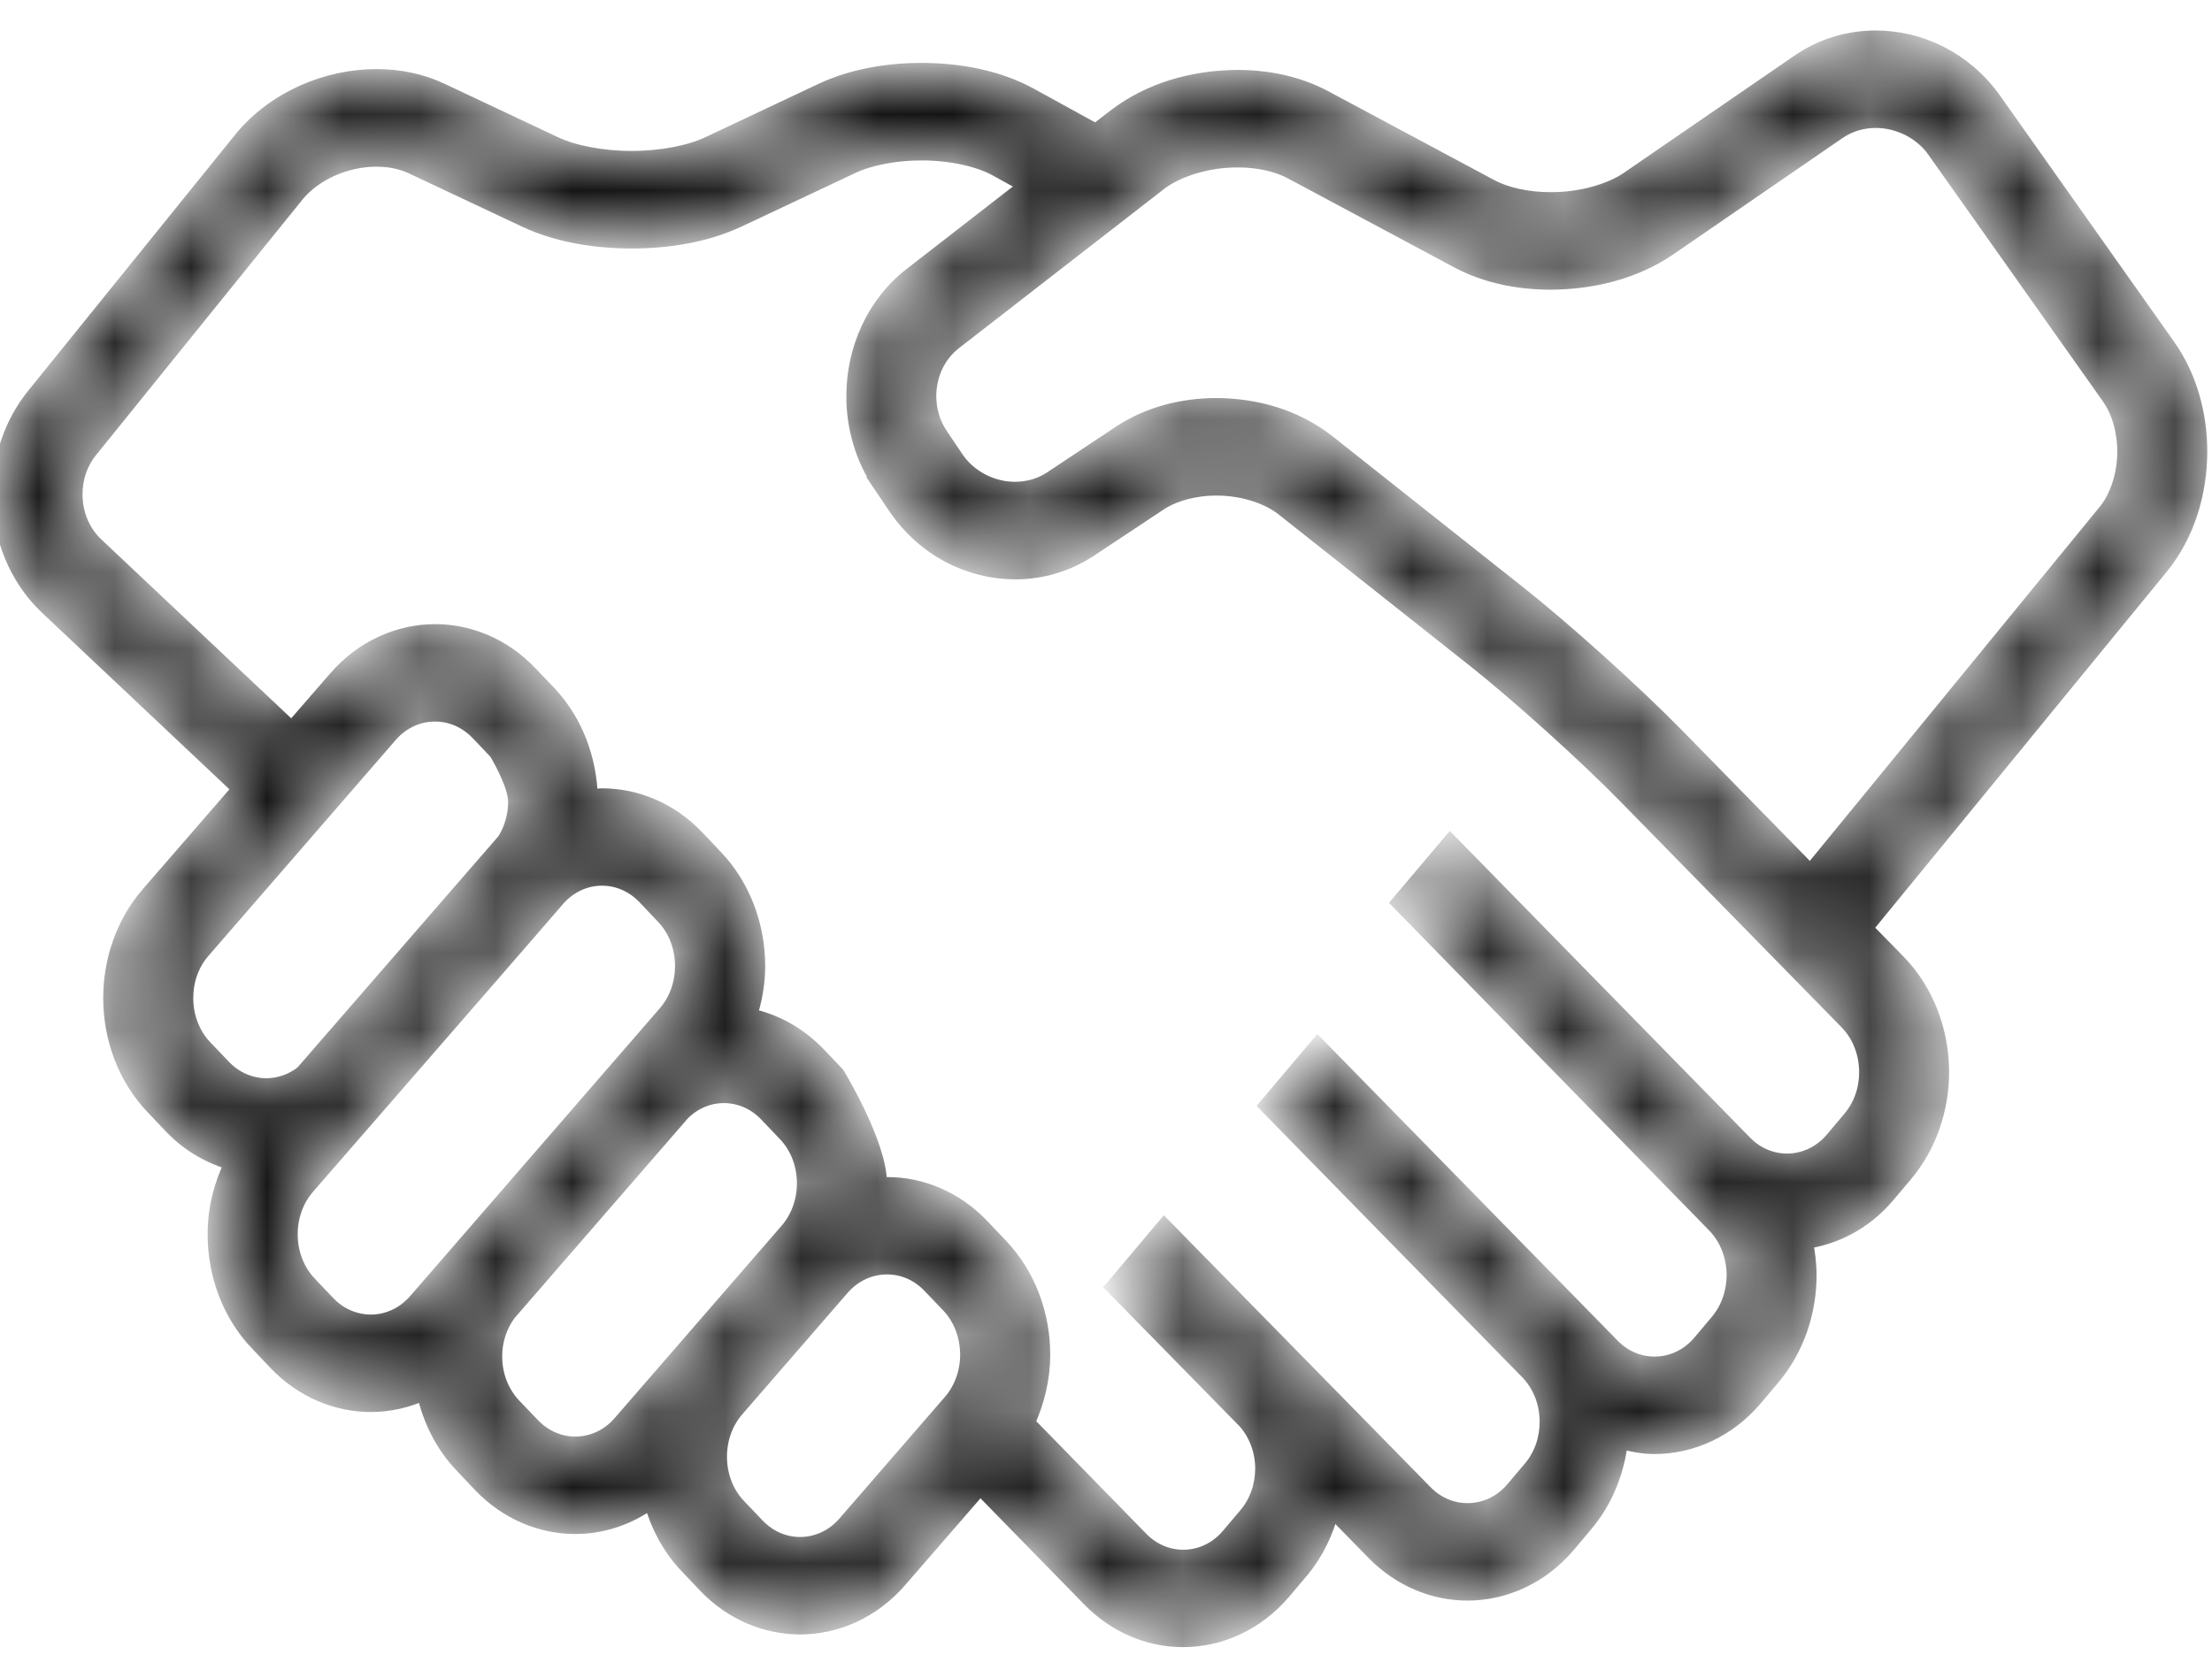 <svg xmlns="http://www.w3.org/2000/svg" width="29" height="22" viewBox="0 0 29 22" fill="none">
  <mask id="path-1-inside-1_9_11683" fill="white">
    <path d="M28.838 5.92C28.837 5.436 28.708 4.946 28.423 4.542L26.139 1.311C25.756 0.774 25.174 0.501 24.591 0.5C24.245 0.5 23.893 0.598 23.581 0.813L21.353 2.344C21.119 2.509 20.717 2.623 20.329 2.62C20.028 2.621 19.736 2.555 19.544 2.45L17.362 1.282C17.01 1.095 16.618 1.018 16.224 1.017C15.657 1.02 15.083 1.174 14.622 1.527L14.367 1.724C14.164 1.612 13.853 1.441 13.501 1.248C13.078 1.019 12.582 0.926 12.08 0.925C11.627 0.926 11.174 1.003 10.776 1.189L9.29 1.89C9.048 2.005 8.663 2.081 8.281 2.079C7.899 2.081 7.515 2.005 7.273 1.89L5.786 1.189C5.514 1.061 5.224 1.006 4.937 1.006C4.606 1.006 4.277 1.078 3.971 1.215C3.666 1.353 3.382 1.556 3.157 1.834L0.449 5.185C0.148 5.556 -0.001 6.022 1.92299e-06 6.481C-0.001 7.028 0.211 7.578 0.62 7.963L3.146 10.344L1.948 11.725C1.618 12.106 1.453 12.6 1.453 13.088C1.453 13.607 1.639 14.132 2.009 14.518L2.252 14.774C2.482 15.014 2.757 15.166 3.045 15.248C2.9 15.541 2.821 15.863 2.822 16.186C2.821 16.706 3.008 17.23 3.377 17.617L3.377 17.616L3.621 17.873C3.968 18.236 4.418 18.417 4.861 18.417C5.099 18.417 5.338 18.364 5.562 18.261C5.64 18.613 5.803 18.949 6.059 19.216L6.302 19.473C6.649 19.836 7.099 20.017 7.543 20.017C7.89 20.017 8.238 19.904 8.538 19.685C8.626 19.997 8.777 20.293 9.006 20.533L9.25 20.79C9.596 21.153 10.046 21.334 10.489 21.334C10.961 21.334 11.438 21.129 11.79 20.723L12.85 19.501L14.288 20.973C14.633 21.325 15.075 21.501 15.511 21.5C15.991 21.501 16.474 21.289 16.827 20.872L17.057 20.6C17.255 20.364 17.385 20.086 17.46 19.795L18.017 20.364C18.362 20.715 18.804 20.89 19.239 20.89C19.719 20.89 20.204 20.678 20.558 20.26L20.786 19.988C21.05 19.677 21.198 19.291 21.244 18.898C21.391 18.939 21.54 18.968 21.691 18.968C22.171 18.968 22.654 18.756 23.008 18.338L23.237 18.067C23.557 17.688 23.716 17.201 23.716 16.722C23.716 16.573 23.697 16.425 23.667 16.279C24.065 16.221 24.451 16.024 24.744 15.676L24.974 15.404C25.294 15.025 25.453 14.539 25.453 14.059C25.453 13.531 25.261 12.999 24.881 12.611L24.451 12.172L28.328 7.436C28.676 7.01 28.837 6.461 28.838 5.92ZM3.493 14.24C3.287 14.239 3.087 14.158 2.93 13.994L2.686 13.739C2.518 13.563 2.434 13.328 2.434 13.088C2.434 12.863 2.507 12.642 2.658 12.469L5.112 9.639C5.272 9.455 5.486 9.362 5.704 9.362C5.909 9.363 6.109 9.444 6.268 9.609L6.51 9.864C6.51 9.864 6.761 10.274 6.762 10.515C6.761 10.695 6.712 10.871 6.617 11.023C6.608 11.032 3.968 14.073 3.968 14.073C3.827 14.183 3.662 14.239 3.493 14.24ZM5.453 17.062C5.293 17.246 5.08 17.338 4.862 17.339C4.656 17.338 4.456 17.257 4.298 17.093L4.054 16.837L4.054 16.836C3.887 16.661 3.803 16.426 3.803 16.186C3.803 15.96 3.877 15.74 4.026 15.566C4.026 15.566 7.298 11.804 7.325 11.768C7.482 11.601 7.683 11.515 7.891 11.515C8.097 11.515 8.297 11.597 8.455 11.761L8.698 12.018C8.866 12.193 8.949 12.428 8.95 12.668C8.949 12.894 8.876 13.114 8.726 13.288L5.453 17.062ZM8.134 18.662C7.975 18.846 7.762 18.938 7.543 18.939C7.338 18.939 7.138 18.857 6.98 18.692L6.735 18.436C6.568 18.261 6.484 18.026 6.484 17.786C6.484 17.585 6.546 17.389 6.664 17.227L8.943 14.6C9.096 14.446 9.289 14.366 9.489 14.366C9.694 14.366 9.894 14.447 10.052 14.612L10.296 14.868C10.464 15.043 10.547 15.278 10.548 15.518C10.547 15.744 10.473 15.965 10.324 16.138L8.134 18.662ZM12.463 18.385L11.081 19.979C10.922 20.163 10.708 20.255 10.49 20.256C10.284 20.256 10.084 20.174 9.926 20.009L9.682 19.753C9.515 19.578 9.431 19.343 9.431 19.103C9.431 18.877 9.505 18.656 9.655 18.483L11.037 16.889C11.197 16.706 11.41 16.613 11.629 16.613C11.834 16.613 12.035 16.694 12.192 16.859L12.437 17.115C12.604 17.291 12.687 17.525 12.688 17.766C12.687 17.991 12.613 18.212 12.463 18.385ZM24.474 14.061C24.474 14.282 24.402 14.499 24.256 14.671L24.027 14.943C23.867 15.132 23.65 15.227 23.428 15.228C23.227 15.227 23.029 15.149 22.873 14.989L19.013 11.045L18.345 11.835L22.477 16.064C22.649 16.24 22.735 16.479 22.737 16.723C22.735 16.945 22.664 17.162 22.519 17.334L22.291 17.605C22.131 17.794 21.914 17.89 21.692 17.89C21.49 17.89 21.292 17.811 21.137 17.652L17.276 13.708L16.609 14.498L20.036 17.999C20.201 18.174 20.285 18.406 20.285 18.645C20.285 18.867 20.214 19.084 20.069 19.256L19.84 19.527C19.681 19.716 19.463 19.812 19.24 19.812C19.038 19.812 18.841 19.733 18.685 19.574L15.265 16.086H15.265L15.264 16.085L14.598 16.876L14.599 16.877L14.612 16.89L16.325 18.637C16.477 18.809 16.555 19.03 16.556 19.259C16.555 19.479 16.485 19.695 16.34 19.867L16.11 20.139C15.95 20.328 15.734 20.423 15.513 20.423C15.311 20.423 15.114 20.344 14.958 20.185L13.467 18.659C13.596 18.378 13.669 18.073 13.669 17.766C13.669 17.247 13.483 16.723 13.113 16.336L12.869 16.079C12.523 15.716 12.073 15.535 11.63 15.536C11.596 15.536 11.561 15.544 11.527 15.547C11.527 15.538 11.529 15.528 11.529 15.519C11.53 15 10.974 14.088 10.974 14.088L10.73 13.832C10.471 13.561 10.154 13.391 9.825 13.323C9.893 13.111 9.932 12.89 9.932 12.669C9.932 12.15 9.745 11.625 9.376 11.239L9.132 10.982C8.785 10.619 8.336 10.438 7.893 10.438C7.841 10.438 7.79 10.45 7.738 10.455C7.724 9.956 7.543 9.457 7.189 9.086V9.085L6.945 8.83C6.598 8.466 6.149 8.285 5.706 8.285C5.233 8.285 4.757 8.49 4.405 8.896L3.825 9.564L1.259 7.146C1.074 6.971 0.982 6.73 0.982 6.482C0.982 6.275 1.046 6.072 1.183 5.903L3.89 2.552C3.998 2.419 4.157 2.299 4.343 2.215C4.529 2.131 4.741 2.085 4.938 2.086C5.11 2.086 5.272 2.12 5.401 2.182L6.888 2.882C7.307 3.078 7.793 3.158 8.282 3.159C8.772 3.158 9.258 3.077 9.677 2.882L11.163 2.182C11.392 2.071 11.738 2.003 12.081 2.004C12.461 2.002 12.842 2.089 13.063 2.213C13.203 2.29 13.336 2.364 13.46 2.432L11.944 3.609C11.457 3.987 11.195 4.589 11.196 5.196C11.195 5.598 11.31 6.007 11.545 6.354L11.544 6.354L11.744 6.651C12.125 7.209 12.717 7.496 13.31 7.498C13.644 7.498 13.985 7.404 14.289 7.203L15.195 6.602C15.38 6.477 15.659 6.398 15.948 6.399C16.287 6.397 16.629 6.508 16.834 6.675L19.342 8.661C19.9 9.103 20.809 9.922 21.312 10.438L24.215 13.402C24.387 13.578 24.473 13.816 24.474 14.061ZM27.601 6.715L23.734 11.439L21.979 9.646C21.429 9.085 20.522 8.267 19.914 7.785L17.407 5.799C16.982 5.466 16.462 5.322 15.947 5.32C15.51 5.321 15.069 5.427 14.688 5.677L13.782 6.279C13.643 6.371 13.479 6.418 13.309 6.418C13.005 6.42 12.701 6.263 12.531 6.007L12.332 5.711L12.331 5.71C12.225 5.552 12.175 5.374 12.175 5.195C12.176 4.923 12.289 4.66 12.509 4.488L15.189 2.408C15.42 2.223 15.832 2.093 16.224 2.096C16.496 2.094 16.756 2.155 16.934 2.252L19.116 3.42C19.488 3.617 19.907 3.698 20.329 3.699C20.872 3.696 21.421 3.565 21.873 3.259L24.101 1.727C24.244 1.629 24.414 1.578 24.592 1.578C24.893 1.578 25.194 1.728 25.365 1.974L27.65 5.204C27.782 5.389 27.858 5.65 27.858 5.921C27.858 6.223 27.762 6.521 27.601 6.715Z"/>
  </mask>
  <path d="M28.838 5.92C28.837 5.436 28.708 4.946 28.423 4.542L26.139 1.311C25.756 0.774 25.174 0.501 24.591 0.5C24.245 0.5 23.893 0.598 23.581 0.813L21.353 2.344C21.119 2.509 20.717 2.623 20.329 2.62C20.028 2.621 19.736 2.555 19.544 2.45L17.362 1.282C17.01 1.095 16.618 1.018 16.224 1.017C15.657 1.02 15.083 1.174 14.622 1.527L14.367 1.724C14.164 1.612 13.853 1.441 13.501 1.248C13.078 1.019 12.582 0.926 12.08 0.925C11.627 0.926 11.174 1.003 10.776 1.189L9.29 1.89C9.048 2.005 8.663 2.081 8.281 2.079C7.899 2.081 7.515 2.005 7.273 1.89L5.786 1.189C5.514 1.061 5.224 1.006 4.937 1.006C4.606 1.006 4.277 1.078 3.971 1.215C3.666 1.353 3.382 1.556 3.157 1.834L0.449 5.185C0.148 5.556 -0.001 6.022 1.92299e-06 6.481C-0.001 7.028 0.211 7.578 0.62 7.963L3.146 10.344L1.948 11.725C1.618 12.106 1.453 12.6 1.453 13.088C1.453 13.607 1.639 14.132 2.009 14.518L2.252 14.774C2.482 15.014 2.757 15.166 3.045 15.248C2.9 15.541 2.821 15.863 2.822 16.186C2.821 16.706 3.008 17.23 3.377 17.617L3.377 17.616L3.621 17.873C3.968 18.236 4.418 18.417 4.861 18.417C5.099 18.417 5.338 18.364 5.562 18.261C5.64 18.613 5.803 18.949 6.059 19.216L6.302 19.473C6.649 19.836 7.099 20.017 7.543 20.017C7.89 20.017 8.238 19.904 8.538 19.685C8.626 19.997 8.777 20.293 9.006 20.533L9.25 20.79C9.596 21.153 10.046 21.334 10.489 21.334C10.961 21.334 11.438 21.129 11.79 20.723L12.85 19.501L14.288 20.973C14.633 21.325 15.075 21.501 15.511 21.5C15.991 21.501 16.474 21.289 16.827 20.872L17.057 20.6C17.255 20.364 17.385 20.086 17.46 19.795L18.017 20.364C18.362 20.715 18.804 20.89 19.239 20.89C19.719 20.89 20.204 20.678 20.558 20.26L20.786 19.988C21.05 19.677 21.198 19.291 21.244 18.898C21.391 18.939 21.54 18.968 21.691 18.968C22.171 18.968 22.654 18.756 23.008 18.338L23.237 18.067C23.557 17.688 23.716 17.201 23.716 16.722C23.716 16.573 23.697 16.425 23.667 16.279C24.065 16.221 24.451 16.024 24.744 15.676L24.974 15.404C25.294 15.025 25.453 14.539 25.453 14.059C25.453 13.531 25.261 12.999 24.881 12.611L24.451 12.172L28.328 7.436C28.676 7.01 28.837 6.461 28.838 5.92ZM3.493 14.24C3.287 14.239 3.087 14.158 2.93 13.994L2.686 13.739C2.518 13.563 2.434 13.328 2.434 13.088C2.434 12.863 2.507 12.642 2.658 12.469L5.112 9.639C5.272 9.455 5.486 9.362 5.704 9.362C5.909 9.363 6.109 9.444 6.268 9.609L6.51 9.864C6.51 9.864 6.761 10.274 6.762 10.515C6.761 10.695 6.712 10.871 6.617 11.023C6.608 11.032 3.968 14.073 3.968 14.073C3.827 14.183 3.662 14.239 3.493 14.24ZM5.453 17.062C5.293 17.246 5.08 17.338 4.862 17.339C4.656 17.338 4.456 17.257 4.298 17.093L4.054 16.837L4.054 16.836C3.887 16.661 3.803 16.426 3.803 16.186C3.803 15.96 3.877 15.74 4.026 15.566C4.026 15.566 7.298 11.804 7.325 11.768C7.482 11.601 7.683 11.515 7.891 11.515C8.097 11.515 8.297 11.597 8.455 11.761L8.698 12.018C8.866 12.193 8.949 12.428 8.95 12.668C8.949 12.894 8.876 13.114 8.726 13.288L5.453 17.062ZM8.134 18.662C7.975 18.846 7.762 18.938 7.543 18.939C7.338 18.939 7.138 18.857 6.98 18.692L6.735 18.436C6.568 18.261 6.484 18.026 6.484 17.786C6.484 17.585 6.546 17.389 6.664 17.227L8.943 14.6C9.096 14.446 9.289 14.366 9.489 14.366C9.694 14.366 9.894 14.447 10.052 14.612L10.296 14.868C10.464 15.043 10.547 15.278 10.548 15.518C10.547 15.744 10.473 15.965 10.324 16.138L8.134 18.662ZM12.463 18.385L11.081 19.979C10.922 20.163 10.708 20.255 10.49 20.256C10.284 20.256 10.084 20.174 9.926 20.009L9.682 19.753C9.515 19.578 9.431 19.343 9.431 19.103C9.431 18.877 9.505 18.656 9.655 18.483L11.037 16.889C11.197 16.706 11.41 16.613 11.629 16.613C11.834 16.613 12.035 16.694 12.192 16.859L12.437 17.115C12.604 17.291 12.687 17.525 12.688 17.766C12.687 17.991 12.613 18.212 12.463 18.385ZM24.474 14.061C24.474 14.282 24.402 14.499 24.256 14.671L24.027 14.943C23.867 15.132 23.65 15.227 23.428 15.228C23.227 15.227 23.029 15.149 22.873 14.989L19.013 11.045L18.345 11.835L22.477 16.064C22.649 16.24 22.735 16.479 22.737 16.723C22.735 16.945 22.664 17.162 22.519 17.334L22.291 17.605C22.131 17.794 21.914 17.89 21.692 17.89C21.49 17.89 21.292 17.811 21.137 17.652L17.276 13.708L16.609 14.498L20.036 17.999C20.201 18.174 20.285 18.406 20.285 18.645C20.285 18.867 20.214 19.084 20.069 19.256L19.84 19.527C19.681 19.716 19.463 19.812 19.24 19.812C19.038 19.812 18.841 19.733 18.685 19.574L15.265 16.086H15.265L15.264 16.085L14.598 16.876L14.599 16.877L14.612 16.89L16.325 18.637C16.477 18.809 16.555 19.03 16.556 19.259C16.555 19.479 16.485 19.695 16.34 19.867L16.11 20.139C15.95 20.328 15.734 20.423 15.513 20.423C15.311 20.423 15.114 20.344 14.958 20.185L13.467 18.659C13.596 18.378 13.669 18.073 13.669 17.766C13.669 17.247 13.483 16.723 13.113 16.336L12.869 16.079C12.523 15.716 12.073 15.535 11.63 15.536C11.596 15.536 11.561 15.544 11.527 15.547C11.527 15.538 11.529 15.528 11.529 15.519C11.53 15 10.974 14.088 10.974 14.088L10.73 13.832C10.471 13.561 10.154 13.391 9.825 13.323C9.893 13.111 9.932 12.89 9.932 12.669C9.932 12.15 9.745 11.625 9.376 11.239L9.132 10.982C8.785 10.619 8.336 10.438 7.893 10.438C7.841 10.438 7.79 10.45 7.738 10.455C7.724 9.956 7.543 9.457 7.189 9.086V9.085L6.945 8.83C6.598 8.466 6.149 8.285 5.706 8.285C5.233 8.285 4.757 8.49 4.405 8.896L3.825 9.564L1.259 7.146C1.074 6.971 0.982 6.73 0.982 6.482C0.982 6.275 1.046 6.072 1.183 5.903L3.89 2.552C3.998 2.419 4.157 2.299 4.343 2.215C4.529 2.131 4.741 2.085 4.938 2.086C5.11 2.086 5.272 2.12 5.401 2.182L6.888 2.882C7.307 3.078 7.793 3.158 8.282 3.159C8.772 3.158 9.258 3.077 9.677 2.882L11.163 2.182C11.392 2.071 11.738 2.003 12.081 2.004C12.461 2.002 12.842 2.089 13.063 2.213C13.203 2.29 13.336 2.364 13.46 2.432L11.944 3.609C11.457 3.987 11.195 4.589 11.196 5.196C11.195 5.598 11.31 6.007 11.545 6.354L11.544 6.354L11.744 6.651C12.125 7.209 12.717 7.496 13.31 7.498C13.644 7.498 13.985 7.404 14.289 7.203L15.195 6.602C15.38 6.477 15.659 6.398 15.948 6.399C16.287 6.397 16.629 6.508 16.834 6.675L19.342 8.661C19.9 9.103 20.809 9.922 21.312 10.438L24.215 13.402C24.387 13.578 24.473 13.816 24.474 14.061ZM27.601 6.715L23.734 11.439L21.979 9.646C21.429 9.085 20.522 8.267 19.914 7.785L17.407 5.799C16.982 5.466 16.462 5.322 15.947 5.32C15.51 5.321 15.069 5.427 14.688 5.677L13.782 6.279C13.643 6.371 13.479 6.418 13.309 6.418C13.005 6.42 12.701 6.263 12.531 6.007L12.332 5.711L12.331 5.71C12.225 5.552 12.175 5.374 12.175 5.195C12.176 4.923 12.289 4.66 12.509 4.488L15.189 2.408C15.42 2.223 15.832 2.093 16.224 2.096C16.496 2.094 16.756 2.155 16.934 2.252L19.116 3.42C19.488 3.617 19.907 3.698 20.329 3.699C20.872 3.696 21.421 3.565 21.873 3.259L24.101 1.727C24.244 1.629 24.414 1.578 24.592 1.578C24.893 1.578 25.194 1.728 25.365 1.974L27.65 5.204C27.782 5.389 27.858 5.65 27.858 5.921C27.858 6.223 27.762 6.521 27.601 6.715Z" fill="#121212" stroke="#121212" stroke-width="0.2" mask="url(#path-1-inside-1_9_11683)"/>
</svg>